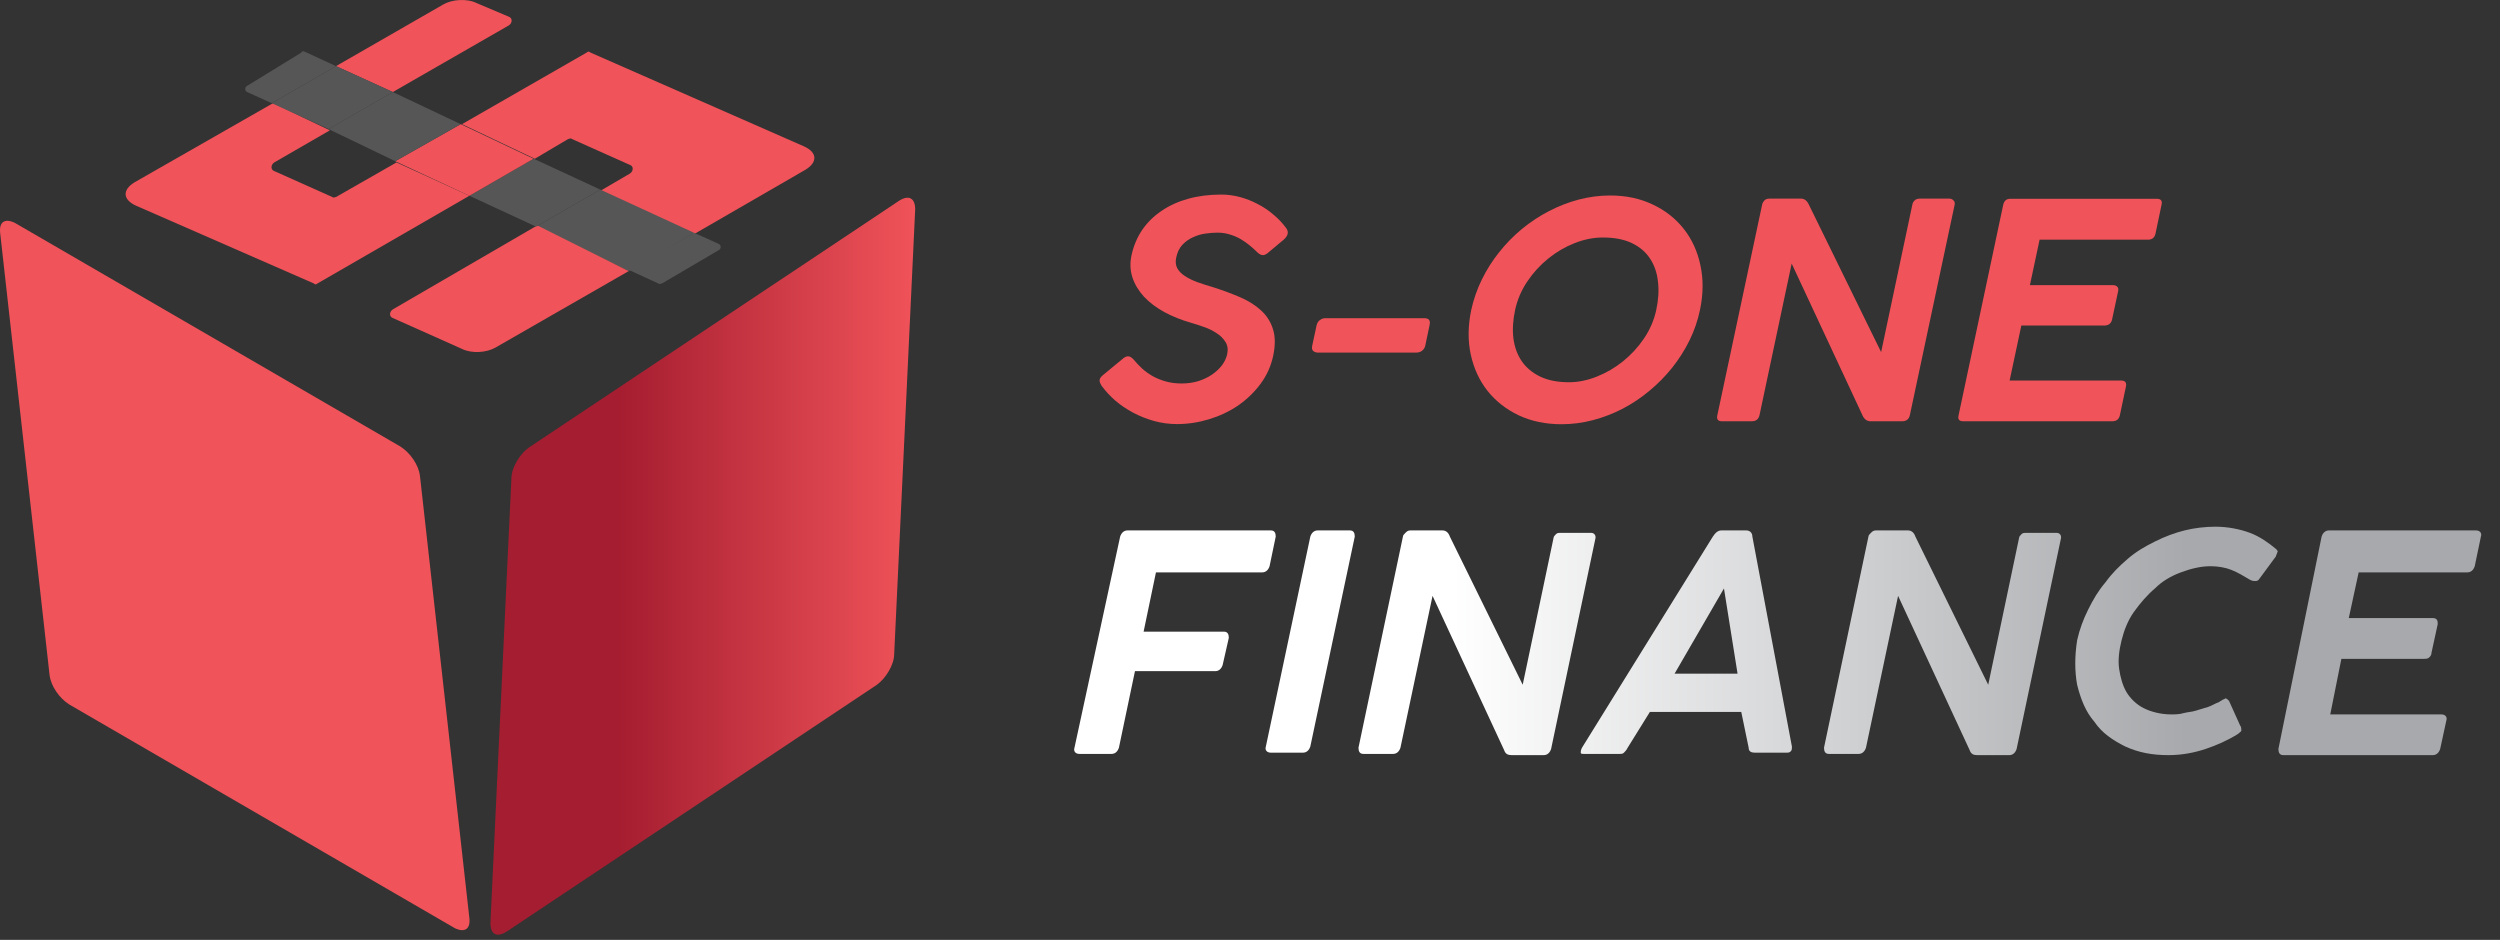 <svg width="133" height="50" viewBox="0 0 133 50" fill="none" xmlns="http://www.w3.org/2000/svg">
<rect x="0" y="0" width="133" height="50" fill="#333333" stroke="none"/>
<path d="M24.971 48.845L22.343 25.327C22.278 24.736 21.818 24.079 21.292 23.75L0.797 11.86C0.271 11.598 -0.057 11.795 0.008 12.386L2.636 35.904C2.702 36.495 3.162 37.152 3.687 37.48L24.183 49.37C24.708 49.633 25.037 49.436 24.971 48.845Z" fill="#F05359"/>
<path d="M26.944 49.567L46.651 36.429C47.111 36.1 47.571 35.378 47.571 34.787L48.688 11.138C48.688 10.546 48.359 10.349 47.834 10.678L28.126 23.816C27.666 24.145 27.207 24.867 27.207 25.458L26.09 49.107C26.09 49.699 26.418 49.896 26.944 49.567Z" fill="url(#paint0_linear)"/>
<path d="M42.775 7.788C43.497 8.116 43.497 8.642 42.84 9.036L36.928 12.452L31.936 10.153L33.512 9.233C33.709 9.102 33.709 8.839 33.512 8.773L30.425 7.394C30.359 7.328 30.293 7.394 30.228 7.394L28.454 8.445L24.578 6.605L31.213 2.795C31.279 2.73 31.344 2.73 31.41 2.795L42.775 7.788Z" fill="#F05359"/>
<path d="M38.241 12.977C38.372 13.043 38.372 13.24 38.241 13.305L35.219 15.079C35.153 15.079 35.088 15.145 35.022 15.079L33.445 14.357L36.927 12.386L38.241 12.977Z" fill="#565656"/>
<path d="M36.928 12.386L33.446 14.423L28.52 12.058L31.936 10.087L36.928 12.386Z" fill="#565656"/>
<path d="M33.445 14.423L26.35 18.496C25.89 18.758 25.102 18.824 24.576 18.561L20.898 16.919C20.701 16.853 20.701 16.591 20.898 16.459L28.584 11.992L33.445 14.423Z" fill="#F05359"/>
<path d="M31.936 10.087L28.52 12.057L24.973 10.415L28.389 8.444L31.936 10.087Z" fill="#565656"/>
<path d="M28.385 8.445L24.969 10.416L21.027 8.576L24.509 6.605L28.385 8.445Z" fill="#F05359"/>
<path d="M27.072 0.89C27.269 0.956 27.269 1.218 27.072 1.35L20.897 4.897L17.875 3.518L23.59 0.233C24.05 -0.03 24.838 -0.095 25.364 0.167L27.072 0.89Z" fill="#F05359"/>
<path d="M24.971 10.415L16.891 15.079C16.825 15.145 16.759 15.145 16.694 15.079L7.234 10.941C6.511 10.612 6.511 10.087 7.168 9.693L14.526 5.488L17.548 6.934L14.591 8.641C14.395 8.773 14.395 9.036 14.591 9.101L17.679 10.481C17.745 10.546 17.81 10.481 17.876 10.481L21.095 8.641L24.971 10.415Z" fill="#F05359"/>
<path d="M24.509 6.605L21.028 8.576L17.48 6.868L20.896 4.897L24.509 6.605Z" fill="#565656"/>
<path d="M20.899 4.897L17.483 6.868L14.461 5.488L17.877 3.518L20.899 4.897Z" fill="#565656"/>
<path d="M16.167 2.729L17.875 3.518L14.459 5.489L13.145 4.897C13.014 4.832 13.014 4.635 13.145 4.569L16.036 2.795C16.036 2.729 16.102 2.729 16.167 2.729Z" fill="#565656"/>
<path d="M58.632 20.559C58.831 20.825 59.069 21.08 59.346 21.323C59.628 21.561 59.941 21.772 60.285 21.955C60.628 22.137 60.996 22.284 61.389 22.395C61.788 22.506 62.198 22.561 62.619 22.561C63.195 22.561 63.762 22.475 64.322 22.303C64.886 22.132 65.401 21.888 65.867 21.573C66.332 21.251 66.73 20.866 67.063 20.418C67.395 19.969 67.619 19.471 67.735 18.923C67.852 18.363 67.846 17.89 67.719 17.502C67.597 17.115 67.387 16.785 67.088 16.514C66.788 16.237 66.42 16.005 65.983 15.816C65.545 15.628 65.077 15.454 64.579 15.293C64.258 15.199 63.964 15.105 63.699 15.011C63.433 14.911 63.209 14.8 63.026 14.678C62.843 14.556 62.71 14.418 62.627 14.263C62.544 14.102 62.527 13.911 62.577 13.69C62.638 13.413 62.746 13.191 62.901 13.025C63.062 12.854 63.247 12.721 63.458 12.627C63.668 12.527 63.89 12.46 64.122 12.427C64.355 12.394 64.573 12.377 64.778 12.377C65.011 12.377 65.23 12.411 65.435 12.477C65.639 12.538 65.828 12.618 65.999 12.718C66.171 12.818 66.326 12.926 66.465 13.042C66.609 13.158 66.733 13.269 66.838 13.374C66.894 13.43 66.949 13.477 67.004 13.515C67.065 13.554 67.126 13.573 67.187 13.573C67.259 13.573 67.34 13.54 67.428 13.474L68.292 12.751C68.53 12.541 68.574 12.336 68.425 12.136C68.237 11.876 68.012 11.638 67.752 11.422C67.497 11.201 67.218 11.012 66.913 10.857C66.614 10.697 66.298 10.572 65.966 10.483C65.639 10.395 65.31 10.351 64.978 10.351C64.335 10.351 63.746 10.425 63.209 10.575C62.671 10.724 62.198 10.94 61.788 11.223C61.378 11.5 61.038 11.835 60.766 12.228C60.501 12.621 60.312 13.064 60.202 13.557C60.107 13.978 60.121 14.376 60.243 14.753C60.365 15.124 60.57 15.467 60.858 15.783C61.151 16.093 61.514 16.367 61.946 16.605C62.378 16.838 62.857 17.029 63.383 17.178C63.582 17.234 63.804 17.306 64.047 17.394C64.291 17.477 64.513 17.585 64.712 17.718C64.917 17.846 65.077 18.003 65.194 18.192C65.31 18.375 65.34 18.593 65.285 18.848C65.241 19.047 65.149 19.241 65.011 19.43C64.873 19.612 64.695 19.778 64.479 19.928C64.269 20.072 64.025 20.188 63.748 20.277C63.471 20.36 63.175 20.401 62.86 20.401C62.555 20.401 62.275 20.365 62.021 20.293C61.766 20.221 61.533 20.127 61.323 20.011C61.112 19.889 60.924 19.753 60.758 19.604C60.592 19.449 60.443 19.291 60.31 19.13C60.265 19.081 60.218 19.039 60.168 19.006C60.124 18.973 60.071 18.956 60.011 18.956C59.938 18.956 59.861 18.986 59.778 19.047L58.681 19.953C58.543 20.064 58.482 20.172 58.499 20.277C58.521 20.376 58.565 20.471 58.632 20.559Z" fill="#F05359"/>
<path d="M69.808 18.399C69.78 18.521 69.8 18.613 69.866 18.674C69.938 18.729 70.016 18.757 70.099 18.757H75.348C75.465 18.757 75.564 18.726 75.647 18.665C75.736 18.599 75.794 18.51 75.822 18.399L76.054 17.295C76.11 17.051 76.018 16.929 75.78 16.929H70.489C70.4 16.929 70.309 16.962 70.215 17.029C70.126 17.095 70.068 17.192 70.04 17.32L69.808 18.399Z" fill="#F05359"/>
<path d="M78.27 16.489C78.093 17.331 78.085 18.123 78.245 18.865C78.406 19.601 78.702 20.244 79.134 20.792C79.571 21.34 80.125 21.775 80.795 22.096C81.471 22.411 82.229 22.569 83.071 22.569C83.636 22.569 84.192 22.497 84.741 22.353C85.289 22.209 85.815 22.007 86.319 21.747C86.828 21.481 87.305 21.163 87.748 20.792C88.196 20.421 88.6 20.011 88.96 19.562C89.32 19.108 89.628 18.624 89.882 18.109C90.137 17.588 90.323 17.048 90.439 16.489C90.616 15.647 90.624 14.858 90.464 14.122C90.309 13.38 90.015 12.735 89.583 12.186C89.151 11.633 88.6 11.198 87.93 10.882C87.26 10.561 86.504 10.4 85.663 10.4C85.103 10.4 84.547 10.472 83.993 10.616C83.445 10.76 82.916 10.965 82.407 11.231C81.903 11.491 81.424 11.807 80.97 12.178C80.521 12.549 80.117 12.962 79.757 13.416C79.397 13.864 79.09 14.349 78.835 14.869C78.58 15.39 78.392 15.93 78.27 16.489ZM80.604 16.489C80.72 15.952 80.934 15.451 81.244 14.986C81.559 14.515 81.933 14.105 82.365 13.756C82.797 13.407 83.265 13.133 83.769 12.934C84.273 12.735 84.774 12.635 85.272 12.635C85.887 12.635 86.402 12.735 86.817 12.934C87.233 13.133 87.554 13.407 87.781 13.756C88.013 14.105 88.155 14.515 88.204 14.986C88.26 15.451 88.229 15.952 88.113 16.489C87.997 17.026 87.781 17.53 87.465 18.001C87.15 18.466 86.776 18.873 86.344 19.222C85.917 19.565 85.452 19.837 84.948 20.036C84.45 20.235 83.957 20.335 83.47 20.335C82.866 20.335 82.357 20.235 81.941 20.036C81.526 19.837 81.199 19.565 80.961 19.222C80.723 18.873 80.574 18.466 80.513 18.001C80.457 17.53 80.488 17.026 80.604 16.489Z" fill="#F05359"/>
<path d="M99.096 22.121C99.19 22.314 99.329 22.411 99.511 22.411H101.198C101.419 22.411 101.555 22.303 101.605 22.087L103.989 10.882C104.005 10.788 103.983 10.713 103.922 10.658C103.861 10.597 103.792 10.567 103.715 10.567H102.128C102.017 10.567 101.929 10.597 101.862 10.658C101.796 10.719 101.754 10.794 101.738 10.882L100.076 18.732L96.222 10.866C96.123 10.666 95.987 10.567 95.815 10.567H94.121C94.015 10.567 93.93 10.6 93.863 10.666C93.802 10.733 93.763 10.805 93.747 10.882L91.363 22.087C91.313 22.303 91.393 22.411 91.604 22.411H93.199C93.42 22.411 93.556 22.303 93.606 22.087L95.317 14.022L99.096 22.121Z" fill="#F05359"/>
<path d="M104.196 22.096C104.146 22.306 104.227 22.411 104.437 22.411H112.378C112.594 22.411 112.727 22.306 112.777 22.096L113.101 20.559C113.145 20.349 113.056 20.244 112.835 20.244H106.912L107.535 17.32H111.938C112.049 17.32 112.14 17.295 112.212 17.245C112.289 17.189 112.339 17.109 112.361 17.004L112.685 15.492C112.708 15.382 112.691 15.301 112.636 15.251C112.586 15.196 112.505 15.168 112.395 15.168H107.992L108.507 12.751H114.28C114.491 12.751 114.621 12.646 114.671 12.435L114.995 10.89C115.044 10.68 114.959 10.575 114.737 10.575H106.946C106.746 10.575 106.622 10.68 106.572 10.89L104.196 22.096Z" fill="#F05359"/>
<path d="M59.592 28.546C59.658 28.349 59.789 28.218 59.986 28.218H67.607C67.804 28.218 67.869 28.349 67.869 28.546L67.541 30.123C67.475 30.32 67.344 30.451 67.147 30.451H61.497L60.84 33.604H65.11C65.307 33.604 65.373 33.736 65.373 33.933L65.045 35.378C64.979 35.575 64.847 35.706 64.65 35.706H60.38L59.526 39.779C59.461 39.976 59.329 40.108 59.132 40.108H57.424C57.227 40.108 57.096 39.976 57.162 39.779L59.592 28.546Z" fill="url(#paint1_linear)"/>
<path d="M69.709 28.546C69.774 28.349 69.906 28.218 70.103 28.218H71.811C72.008 28.218 72.074 28.349 72.074 28.546L69.709 39.714C69.643 39.911 69.512 40.042 69.315 40.042H67.607C67.409 40.042 67.278 39.911 67.344 39.714L69.709 28.546Z" fill="url(#paint2_linear)"/>
<path d="M76.212 31.699L74.504 39.779C74.439 39.976 74.307 40.108 74.11 40.108H72.534C72.336 40.108 72.271 39.976 72.271 39.779L74.636 28.546C74.636 28.48 74.701 28.415 74.767 28.349C74.833 28.283 74.898 28.218 75.03 28.218H76.738C76.935 28.218 77.066 28.349 77.132 28.546L81.008 36.429L82.65 28.612C82.65 28.546 82.716 28.48 82.781 28.415C82.847 28.349 82.913 28.349 83.044 28.349H84.621C84.686 28.349 84.752 28.349 84.818 28.415C84.883 28.48 84.883 28.546 84.883 28.612L82.519 39.845C82.453 40.042 82.322 40.173 82.124 40.173H80.416C80.219 40.173 80.088 40.108 80.022 39.911L76.212 31.699Z" fill="url(#paint3_linear)"/>
<path d="M91.124 28.546C91.256 28.349 91.387 28.218 91.584 28.218H92.898C93.095 28.218 93.226 28.349 93.226 28.546L95.329 39.714C95.329 39.845 95.329 39.911 95.263 39.976C95.197 40.042 95.131 40.042 95 40.042H93.358C93.161 40.042 93.029 39.976 93.029 39.779L92.635 37.874H87.774L86.591 39.779C86.526 39.911 86.46 39.976 86.394 40.042C86.329 40.108 86.263 40.108 86.132 40.108H84.292C84.161 40.108 84.095 40.108 84.095 40.042C84.095 39.976 84.095 39.911 84.161 39.779L91.124 28.546ZM91.715 31.305L89.088 35.838H92.438L91.715 31.305Z" fill="url(#paint4_linear)"/>
<path d="M100.978 31.699L99.27 39.779C99.204 39.976 99.073 40.108 98.876 40.108H97.299C97.102 40.108 97.037 39.976 97.037 39.779L99.401 28.546C99.401 28.48 99.467 28.415 99.533 28.349C99.598 28.283 99.664 28.218 99.796 28.218H101.503C101.701 28.218 101.832 28.349 101.898 28.546L105.773 36.429L107.416 28.612C107.416 28.546 107.481 28.48 107.547 28.415C107.613 28.349 107.679 28.349 107.81 28.349H109.387C109.452 28.349 109.518 28.349 109.584 28.415C109.649 28.48 109.649 28.546 109.649 28.612L107.284 39.845C107.219 40.042 107.087 40.173 106.89 40.173H105.182C104.985 40.173 104.854 40.108 104.788 39.911L100.978 31.699Z" fill="url(#paint5_linear)"/>
<path d="M118.255 37.217C118.321 37.217 118.386 37.152 118.386 37.152C118.452 37.152 118.518 37.217 118.583 37.283L119.175 38.597C119.24 38.663 119.24 38.794 119.24 38.86C119.24 38.925 119.109 38.991 119.043 39.057C118.518 39.385 117.926 39.648 117.335 39.845C116.744 40.042 116.087 40.173 115.364 40.173C114.51 40.173 113.788 40.042 113.065 39.714C112.408 39.385 111.817 38.991 111.423 38.4C110.963 37.874 110.7 37.217 110.503 36.429C110.372 35.706 110.372 34.918 110.503 34.064C110.635 33.473 110.832 32.947 111.094 32.422C111.357 31.896 111.62 31.436 112.014 30.977C112.343 30.517 112.737 30.123 113.197 29.729C113.656 29.334 114.116 29.072 114.642 28.809C115.167 28.546 115.693 28.349 116.218 28.218C116.744 28.086 117.335 28.02 117.861 28.02C118.518 28.02 119.175 28.152 119.7 28.349C120.226 28.546 120.685 28.875 121.08 29.203C121.145 29.269 121.211 29.334 121.145 29.4C121.145 29.466 121.08 29.531 121.08 29.597L120.16 30.845C120.094 30.911 120.029 30.911 119.963 30.911C119.897 30.911 119.831 30.911 119.7 30.845C119.372 30.648 119.043 30.451 118.715 30.32C118.386 30.188 117.992 30.123 117.598 30.123C117.072 30.123 116.547 30.254 116.021 30.451C115.496 30.648 115.036 30.911 114.642 31.305C114.248 31.634 113.854 32.093 113.525 32.553C113.197 33.013 113 33.539 112.868 34.064C112.737 34.59 112.671 35.115 112.737 35.575C112.802 36.035 112.934 36.495 113.131 36.823C113.328 37.152 113.656 37.48 114.051 37.677C114.445 37.874 114.97 38.006 115.496 38.006C115.693 38.006 115.956 38.006 116.153 37.94C116.416 37.874 116.613 37.874 116.81 37.809C117.007 37.743 117.27 37.677 117.467 37.611C117.664 37.546 117.861 37.414 118.058 37.349C118.123 37.283 118.189 37.283 118.255 37.217Z" fill="url(#paint6_linear)"/>
<path d="M123.51 28.546C123.576 28.349 123.707 28.218 123.904 28.218H131.722C131.919 28.218 132.05 28.349 131.984 28.546L131.656 30.123C131.59 30.32 131.459 30.451 131.262 30.451H125.481L124.955 32.882H129.357C129.488 32.882 129.554 32.882 129.62 32.947C129.685 33.013 129.685 33.079 129.685 33.21L129.357 34.721C129.357 34.852 129.291 34.918 129.225 34.984C129.16 35.05 129.028 35.05 128.963 35.05H124.561L123.97 38.006H129.882C130.079 38.006 130.211 38.137 130.145 38.334L129.817 39.845C129.751 40.042 129.62 40.173 129.422 40.173H121.474C121.277 40.173 121.211 40.042 121.211 39.845L123.51 28.546Z" fill="url(#paint7_linear)"/>
<defs>
<linearGradient id="paint0_linear" x1="26.098" y1="30.112" x2="48.65" y2="30.112" gradientUnits="userSpaceOnUse">
<stop offset="0.301" stop-color="#A51D30"/>
<stop offset="1" stop-color="#F05359"/>
</linearGradient>
<linearGradient id="paint1_linear" x1="57.173" y1="34.156" x2="131.958" y2="34.156" gradientUnits="userSpaceOnUse">
<stop offset="0.269" stop-color="white"/>
<stop offset="0.791" stop-color="#A7A9AC"/>
</linearGradient>
<linearGradient id="paint2_linear" x1="57.173" y1="34.156" x2="131.958" y2="34.156" gradientUnits="userSpaceOnUse">
<stop offset="0.269" stop-color="white"/>
<stop offset="0.791" stop-color="#A7A9AC"/>
</linearGradient>
<linearGradient id="paint3_linear" x1="57.173" y1="34.156" x2="131.958" y2="34.156" gradientUnits="userSpaceOnUse">
<stop offset="0.269" stop-color="white"/>
<stop offset="0.791" stop-color="#A7A9AC"/>
</linearGradient>
<linearGradient id="paint4_linear" x1="57.173" y1="34.156" x2="131.958" y2="34.156" gradientUnits="userSpaceOnUse">
<stop offset="0.269" stop-color="white"/>
<stop offset="0.791" stop-color="#A7A9AC"/>
</linearGradient>
<linearGradient id="paint5_linear" x1="57.173" y1="34.156" x2="131.958" y2="34.156" gradientUnits="userSpaceOnUse">
<stop offset="0.269" stop-color="white"/>
<stop offset="0.791" stop-color="#A7A9AC"/>
</linearGradient>
<linearGradient id="paint6_linear" x1="57.173" y1="34.156" x2="131.958" y2="34.156" gradientUnits="userSpaceOnUse">
<stop offset="0.269" stop-color="white"/>
<stop offset="0.791" stop-color="#A7A9AC"/>
</linearGradient>
<linearGradient id="paint7_linear" x1="57.173" y1="34.156" x2="131.958" y2="34.156" gradientUnits="userSpaceOnUse">
<stop offset="0.269" stop-color="white"/>
<stop offset="0.791" stop-color="#A7A9AC"/>
</linearGradient>
</defs>
</svg>
